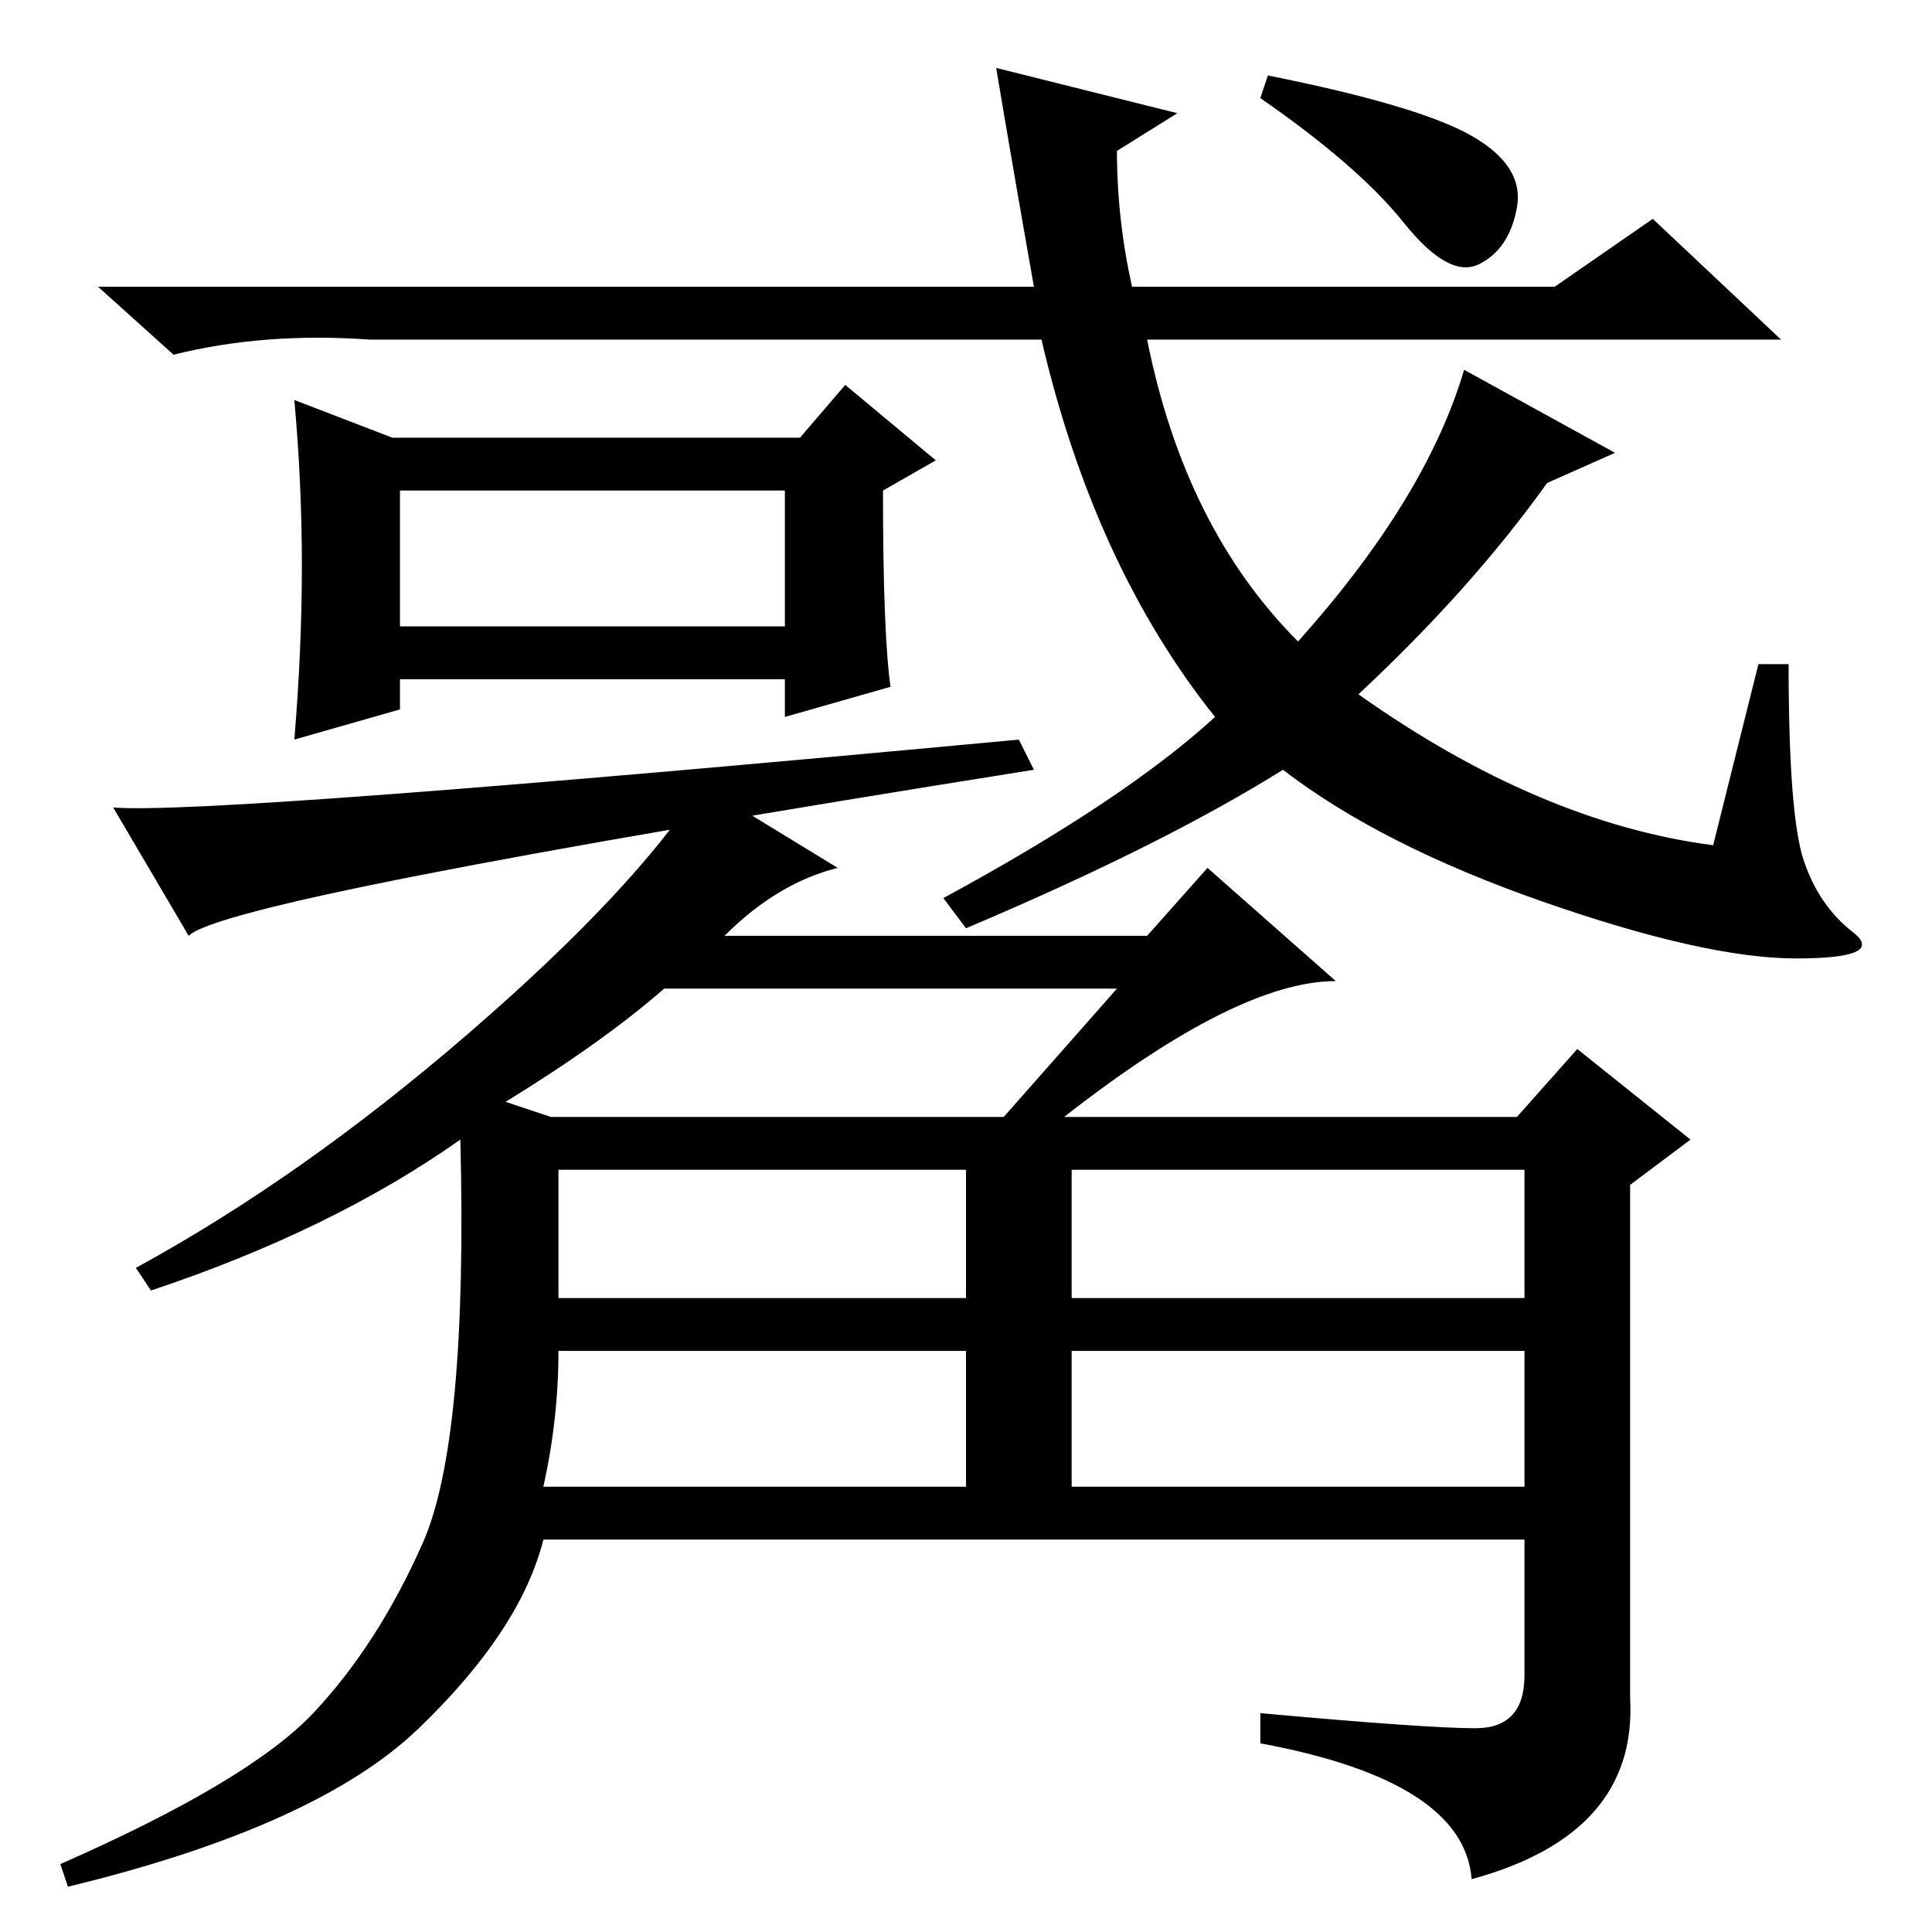 <?xml version="1.0" standalone="no"?>
<!DOCTYPE svg PUBLIC "-//W3C//DTD SVG 1.1//EN" "http://www.w3.org/Graphics/SVG/1.1/DTD/svg11.dtd" >
<svg xmlns="http://www.w3.org/2000/svg" xmlns:xlink="http://www.w3.org/1999/xlink" version="1.1" viewBox="0 -36 256 256">
  <g transform="matrix(1 0 0 -1 0 220)">
   <path fill="currentColor"
d="M53 173h51v18h-51v-18zM52 198h54l6 7l12 -10l-7 -4q0 -19 1 -26l-14 -4v5h-51v-4l-14 -4q1 12 1 23t-1 22zM195 238q7 -4 6 -9.5t-5 -7.5t-10 5.5t-19 16.5l1 3q20 -4 27 -8zM237 168q0 -20 2 -26t6.5 -9.5t-7.5 -3.5t-33.5 7.5t-34.5 17.5q-16 -10 -42 -21l-3 4
q24 13 36 24q-16 20 -23 50h-89q-14 1 -26 -2l-10 9h124q-3 17 -5 29l24 -6l-8 -5q0 -9 2 -18h56l13 9l17 -16h-84q5 -25 20 -40q17 19 22 36l20 -11l-9 -4q-10 -14 -25 -28q24 -17 47 -20l6 24h4zM135 158l2 -4q-107 -17 -112 -22l-10 17q13 -1 120 9zM74 84h54v17h-54v-17
zM142 84h60v17h-60v-17zM72 59h56v18h-54q0 -9 -2 -18zM142 59h60v18h-60v-18zM148 125h-60q-8 -7 -21 -15l6 -2h60zM195.5 27q6.5 0 6.5 7v18h-130q-3 -12 -16.5 -25t-46.5 -21l-1 3q25 11 33.5 20t14.5 22.5t5 53.5q-17 -12 -41 -20l-2 3q22 12 44 31t31 33l18 -11
q-8 -2 -15 -9h56l8 9l17 -15q-13 0 -36 -18h60l8 9l15 -12l-8 -6v-68q1 -18 -21 -24q-1 13 -28 18v4q22 -2 28.5 -2z" />
  </g>

</svg>
